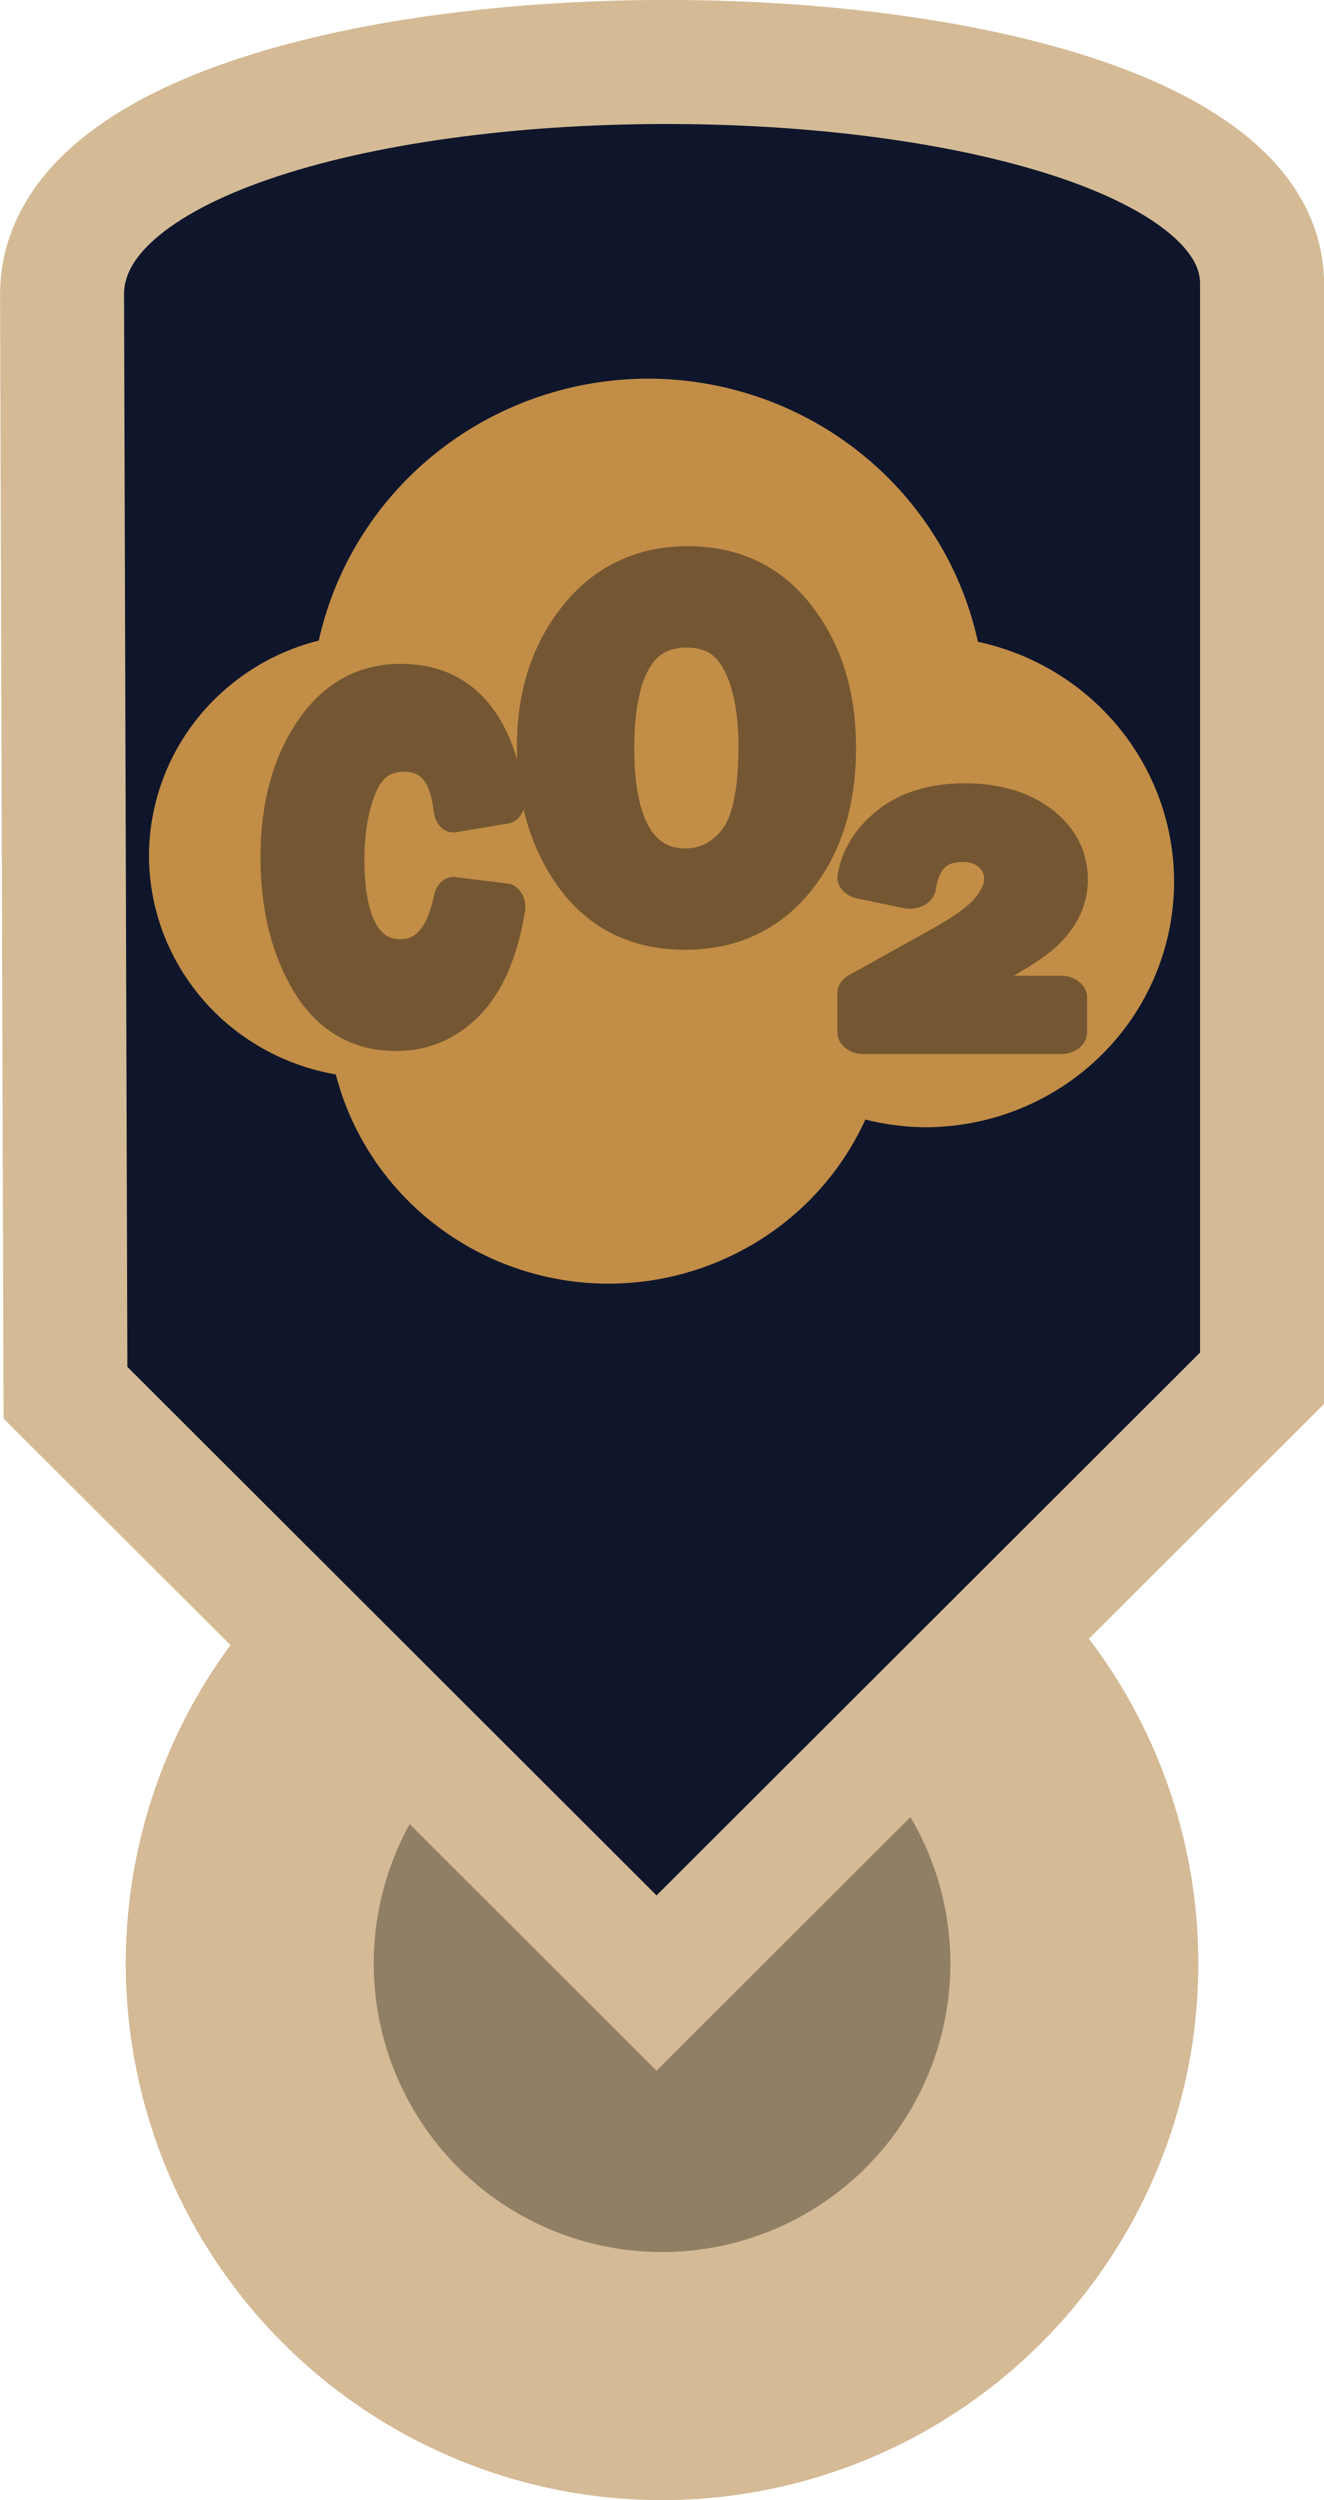 <?xml version="1.0" encoding="UTF-8" standalone="no"?>
<!-- Created with Inkscape (http://www.inkscape.org/) -->

<svg
   width="21.358"
   height="40.31"
   viewBox="0 0 21.358 40.31"
   version="1.1"
   id="svg1"
   inkscape:version="1.3 (0e150ed6c4, 2023-07-21)"
   sodipodi:docname="slider_grab_pollution.svg"
   xml:space="preserve"
   xmlns:inkscape="http://www.inkscape.org/namespaces/inkscape"
   xmlns:sodipodi="http://sodipodi.sourceforge.net/DTD/sodipodi-0.dtd"
   xmlns="http://www.w3.org/2000/svg"
   xmlns:svg="http://www.w3.org/2000/svg"><sodipodi:namedview
     id="namedview1"
     pagecolor="#505050"
     bordercolor="#eeeeee"
     borderopacity="1"
     inkscape:showpageshadow="false"
     inkscape:pageopacity="0"
     inkscape:pagecheckerboard="false"
     inkscape:deskcolor="#505050"
     inkscape:document-units="px"
     labelstyle="default"
     inkscape:zoom="12.864469"
     inkscape:cx="20.288439"
     inkscape:cy="15.158029"
     inkscape:window-width="1920"
     inkscape:window-height="1017"
     inkscape:window-x="-8"
     inkscape:window-y="-8"
     inkscape:window-maximized="1"
     inkscape:current-layer="layer1" /><defs
     id="defs1"><inkscape:perspective
       sodipodi:type="inkscape:persp3d"
       inkscape:vp_x="195.60993 : -234.12015 : 1"
       inkscape:vp_y="0 : 999.99997 : 0"
       inkscape:vp_z="738.07962 : -320.69123 : 1"
       inkscape:persp3d-origin="399.99999 : -359.69008 : 1"
       id="perspective1" /></defs><g
     inkscape:label="Layer 1"
     inkscape:groupmode="layer"
     id="layer1"
     transform="translate(-849.229,-1805.733)"><circle
       style="fill:#917f65;fill-opacity:1;stroke:#d4ba95;stroke-width:4;stroke-linecap:round;stroke-linejoin:miter;stroke-dasharray:none;stroke-dashoffset:0;stroke-opacity:1;paint-order:stroke fill markers"
       id="path77-6"
       cx="859.909"
       cy="1837.391"
       r="6.651" /><path
       style="fill:#0f162c;fill-opacity:1;stroke:#d4bb95;stroke-width:2;stroke-dasharray:none;stroke-opacity:1;paint-order:stroke fill markers"
       d="m 850.285,1828.187 9.535,9.518 9.768,-9.751 v -17.644 c 0,-4.761 -19.358,-4.837 -19.358,0.172 z"
       id="path40-0"
       sodipodi:nodetypes="cccccc" /><g
       id="g37"
       transform="matrix(0.669,0,0,0.669,164.921,1442.968)"
       style="stroke-width:2.145"><path
         id="path5-0"
         style="fill:#c28d46;fill-opacity:1;stroke:none;stroke-width:7.175;stroke-linejoin:round;stroke-dasharray:none;stroke-opacity:1;paint-order:stroke fill markers"
         d="m 1038.503,551.375 a 8.143,8.027 0 0 0 -7.934,6.312 5.439,5.361 0 0 0 -4.094,5.184 5.439,5.361 0 0 0 4.504,5.272 6.797,6.699 0 0 0 6.572,5.043 6.797,6.699 0 0 0 6.197,-3.956 6.004,5.918 0 0 0 1.44,0.186 6.004,5.918 0 0 0 6.004,-5.918 6.004,5.918 0 0 0 -4.73,-5.781 8.143,8.027 0 0 0 -7.96,-6.342 z" /><path
         style="font-size:14.499px;font-family:'Franklin Gothic Medium';-inkscape-font-specification:'Franklin Gothic Medium, ';letter-spacing:0px;fill:#745732;stroke:#745732;stroke-width:1.042;stroke-linejoin:round;paint-order:stroke fill markers"
         d="m 1136.057,513.154 1.388,0.142 q -0.269,1.345 -1.041,1.989 -0.772,0.644 -1.862,0.644 -1.48,0 -2.28,-1.076 -0.793,-1.083 -0.793,-2.648 0,-1.614 0.871,-2.669 0.871,-1.055 2.322,-1.055 2.336,0 2.782,2.464 l -1.388,0.191 q -0.184,-1.331 -1.31,-1.331 -0.821,0 -1.196,0.722 -0.368,0.715 -0.368,1.734 0,1.083 0.382,1.671 0.389,0.588 1.083,0.588 1.062,0 1.409,-1.366 z"
         id="text6-55"
         transform="scale(0.91,1.099)"
         aria-label="c" /><path
         style="font-size:12.288px;font-family:'Franklin Gothic Medium';-inkscape-font-specification:'Franklin Gothic Medium, ';letter-spacing:0px;fill:#745732;stroke:#745732;stroke-width:1.246;stroke-linejoin:round;paint-order:stroke fill markers"
         d="m 1043.576,562.265 q -1.632,0 -2.544,-1.224 -0.906,-1.224 -0.906,-3.024 0,-1.788 0.966,-2.988 0.966,-1.206 2.55,-1.206 1.596,0 2.52,1.206 0.93,1.2 0.93,3.006 0,1.896 -0.966,3.066 -0.96,1.164 -2.55,1.164 z m 0.012,-1.188 q 0.798,0 1.35,-0.66 0.552,-0.66 0.552,-2.394 0,-1.41 -0.456,-2.208 -0.456,-0.804 -1.416,-0.804 -1.896,0 -1.896,3.054 0,1.482 0.48,2.25 0.486,0.762 1.386,0.762 z"
         id="text6-2-6"
         transform="scale(0.996,1.004)"
         aria-label="O" /><path
         d="m 957.504,619.571 v 0.921 H 953.152 v -1.034 l 1.808,-1.203 q 0.844,-0.562 1.133,-0.995 0.29,-0.437 0.29,-0.8 0,-0.437 -0.29,-0.735 -0.29,-0.298 -0.753,-0.298 -1.012,0 -1.164,1.233 L 953.152,616.404 q 0.117,-0.787 0.696,-1.345 0.584,-0.562 1.527,-0.562 0.978,0 1.562,0.558 0.584,0.554 0.584,1.41 0,0.757 -0.519,1.354 -0.519,0.593 -2.574,1.752 z"
         id="text7-7"
         style="font-size:8.859px;font-family:'Franklin Gothic Medium';-inkscape-font-specification:'Franklin Gothic Medium, ';fill:#745732;stroke:#745732;stroke-width:1.146;stroke-linejoin:round;paint-order:stroke fill markers"
         transform="scale(1.095,0.914)"
         aria-label="2" /></g></g></svg>
